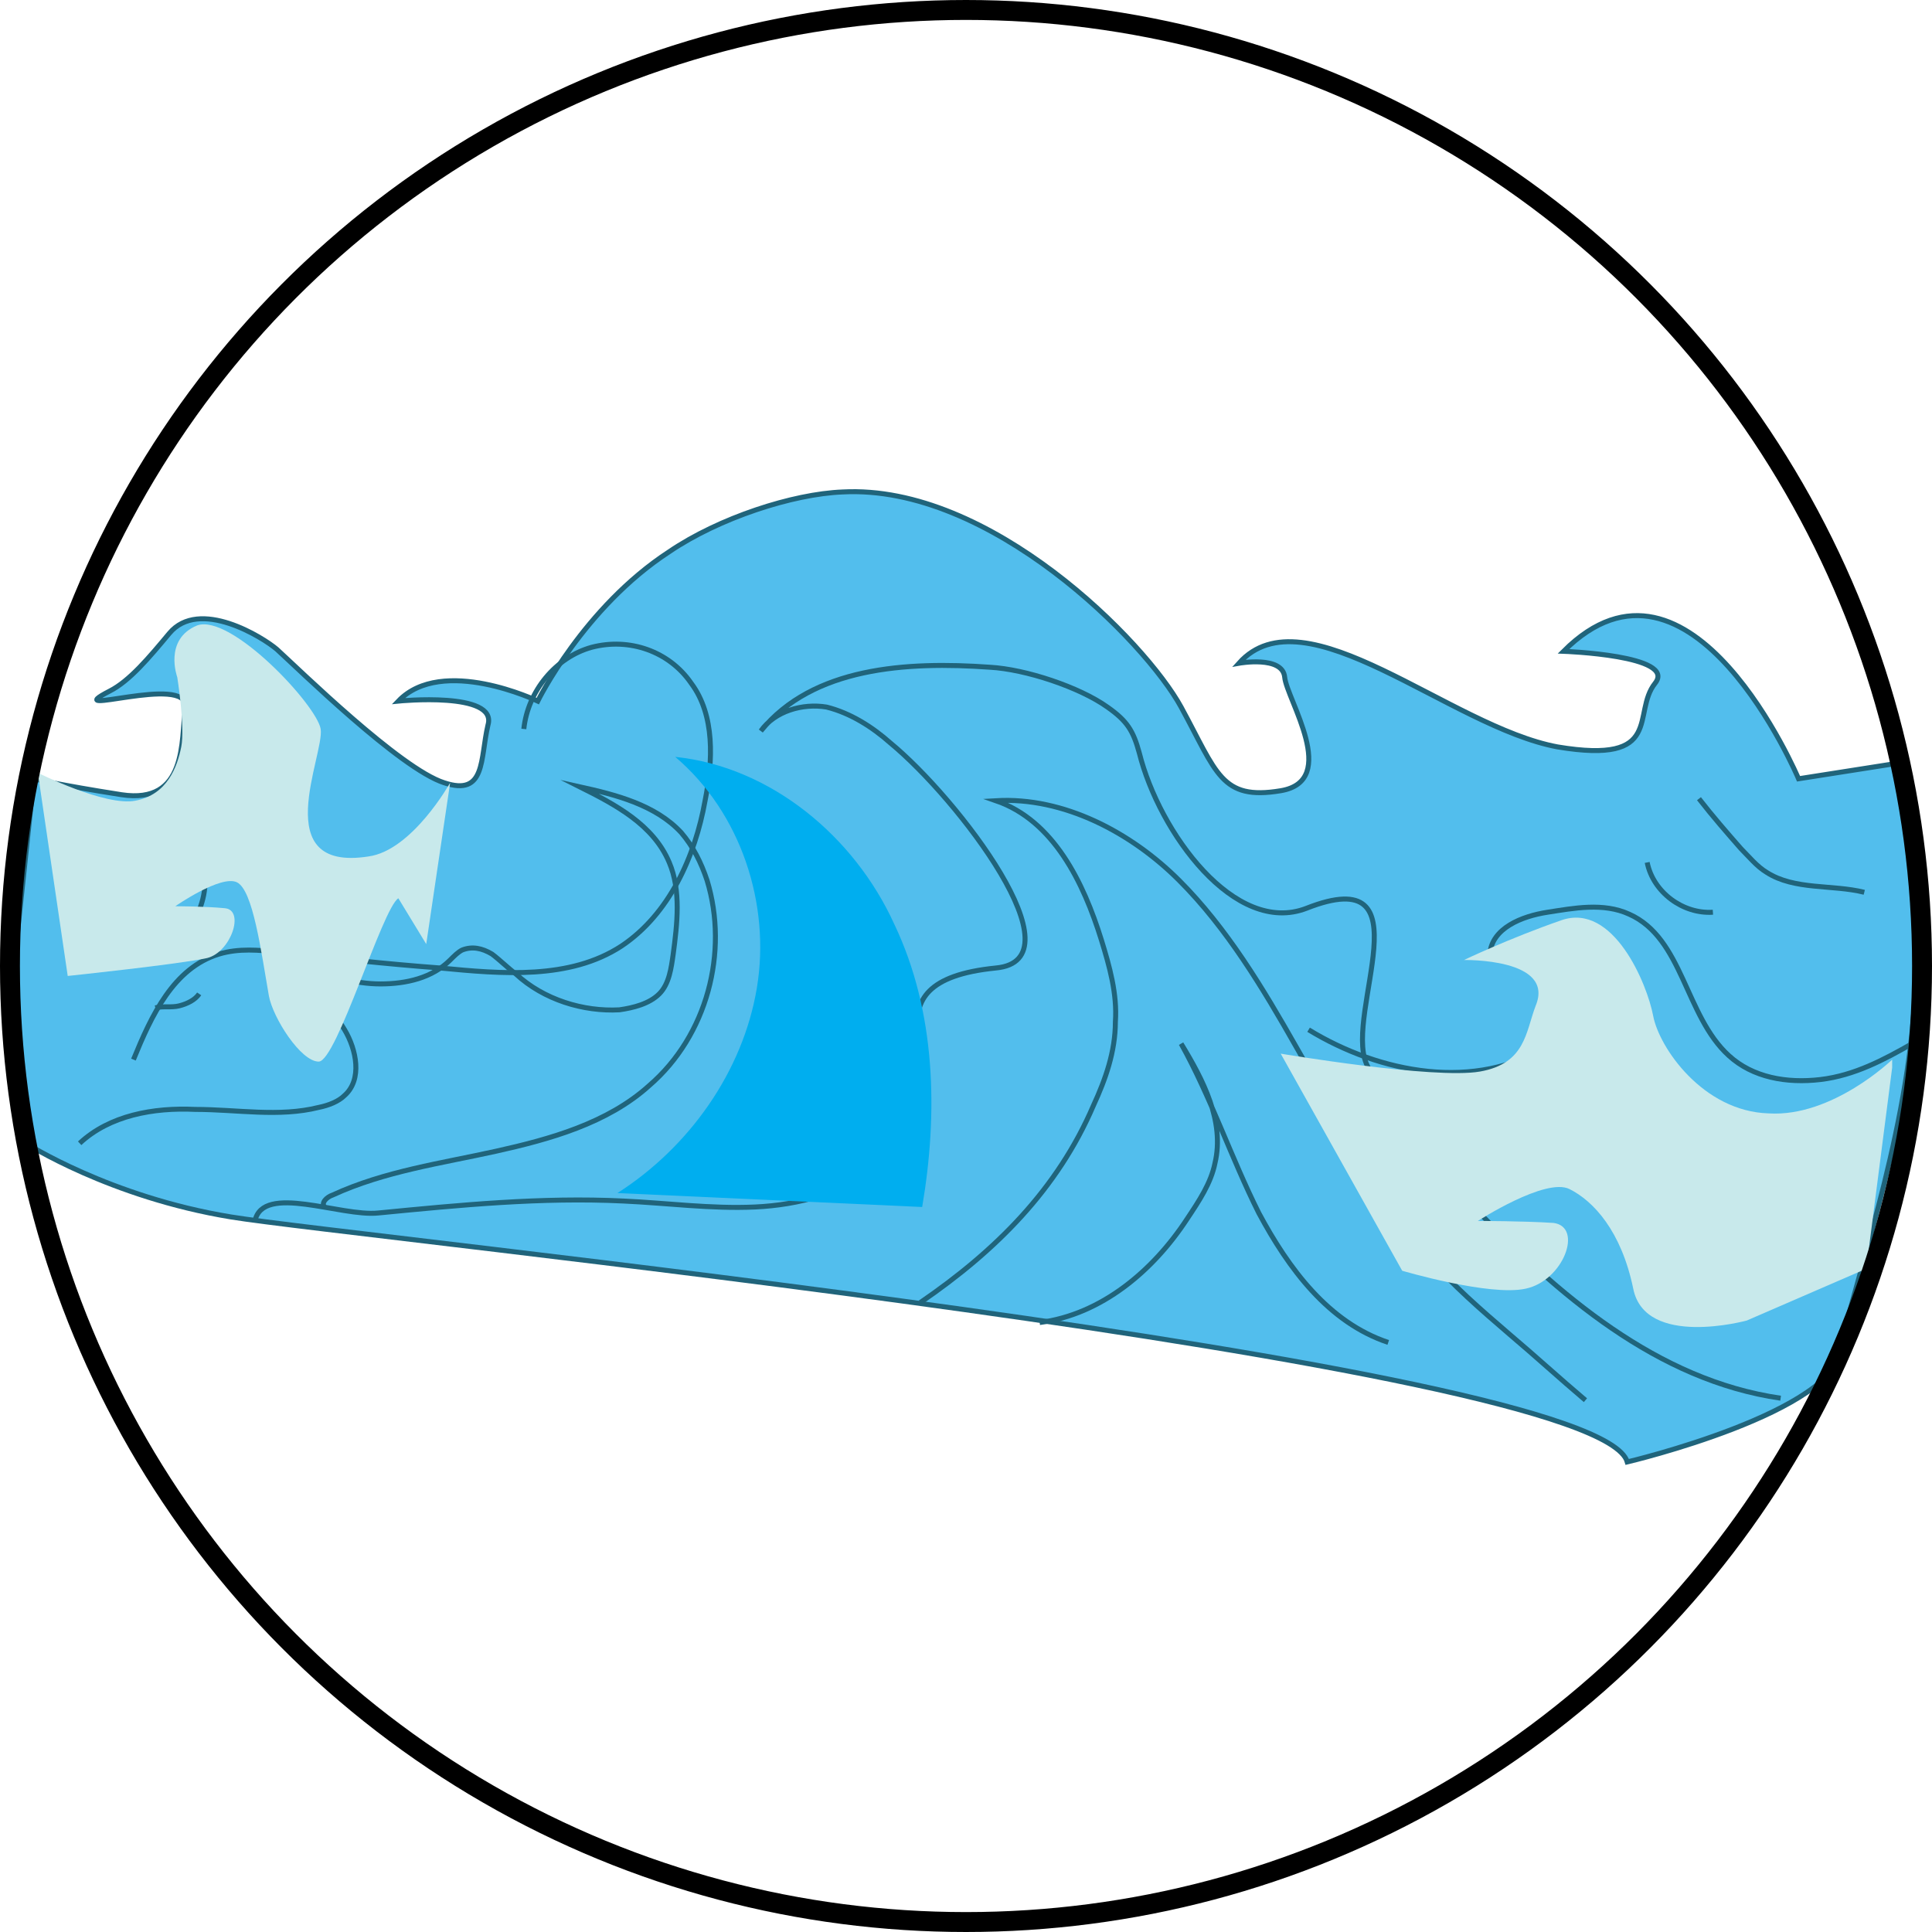 <?xml version="1.0" encoding="utf-8"?>
<!-- Generator: Adobe Illustrator 26.1.0, SVG Export Plug-In . SVG Version: 6.00 Build 0)  -->
<svg version="1.1" id="Layer_1" xmlns="http://www.w3.org/2000/svg" xmlns:xlink="http://www.w3.org/1999/xlink" x="0px" y="0px"
	 viewBox="0 0 97 97" style="enable-background:new 0 0 97 97;" xml:space="preserve">
<style type="text/css">
	.st0{fill:#52BEED;stroke:#20647B;stroke-width:0.25;stroke-miterlimit:10;}
	.st1{fill:none;stroke:#20647B;stroke-width:0.25;stroke-miterlimit:10;}
	.st2{fill:#C8E9EB;}
	.st3{fill:none;}
	.st4{fill:none;stroke:#000000;stroke-miterlimit:10;}
	.st5{fill:#00AEEF;}
</style>
<path class="st0" d="M27,35.2c0,0-4.8-2.3-7,0c0,0,5-0.5,4.5,1.2c-0.4,1.7-0.1,3.6-2.2,2.9c-2.2-0.7-7.3-5.7-8.4-6.7
	C13.2,32,10,30,8.5,31.8c-1,1.2-2,2.4-3,2.9c-2.7,1.4,4-0.9,3.8,0.8s0.1,4.9-3.2,4.4c-3.2-0.5-4.4-0.8-4.4-0.8L0.5,50.4l0.8,7
	c0,0,4.2,2.7,10.3,3.7s68.7,7.3,70.1,12.3c0,0,10.6-2.5,10.8-5.8c0.1-1.7,2.8-8.9,3.5-15.8s-0.6-13.5-0.6-13.5l-5.1,0.8
	c0,0-5.4-12.8-11.8-6.4c0,0,5.7,0.2,4.6,1.6c-1.2,1.5,0.5,4.1-4.9,3.2c-5.4-1-12.7-7.9-16-4.2c0,0,2.2-0.4,2.3,0.7
	c0.1,1.1,2.8,5.2-0.2,5.7s-3.2-0.9-5-4.2c-1.8-3.3-9.6-11.2-17-10.8c-2.5,0.1-6.2,1.3-8.7,3C29.3,30.5,27,35.2,27,35.2z"/>
<path class="st1" d="M6.9,47.2c0.6-0.1,1.2-0.2,1.8-0.4c0.6-0.2,1.1-0.6,1.3-1.1s0.3-1,0.3-1.5c0.1-1,0.1-2,0.2-3.1"/>
<path class="st1" d="M13.6,41.1c0.2,0.7,0,1.5-0.4,2.1"/>
<path class="st1" d="M10,49.9c-0.2,0.3-0.6,0.5-1,0.6s-0.8,0-1.2,0.1"/>
<path class="st1" d="M4,57.4c1.5-1.4,3.7-1.8,5.8-1.7c2.1,0,4.2,0.4,6.2-0.1c0.5-0.1,1-0.3,1.3-0.6c0.9-0.8,0.6-2.3,0-3.3
	s-1.5-1.9-1.9-3.1c1.2,0.4,2.4,0.8,3.7,0.8s2.6-0.3,3.5-1.2c0.2-0.2,0.4-0.4,0.6-0.5c0.5-0.2,1-0.1,1.5,0.2c0.4,0.3,0.8,0.7,1.2,1
	c1.4,1.3,3.4,1.9,5.2,1.8c0.7-0.1,1.5-0.3,2-0.8s0.6-1.3,0.7-2c0.2-1.5,0.4-3.2-0.2-4.6c-0.8-1.9-2.7-2.9-4.5-3.8
	c1.8,0.4,3.8,0.9,5.1,2.3c0.6,0.7,1,1.5,1.3,2.4c1.1,3.6,0,7.8-2.9,10.3c-2.1,1.9-5,2.7-7.7,3.3s-5.6,1-8.2,2.2
	c-0.3,0.1-0.6,0.4-0.4,0.6"/>
<path class="st1" d="M93.6,44.8c-1.6-0.4-3.5-0.1-4.9-1c-0.5-0.3-0.9-0.8-1.3-1.2c-0.7-0.8-1.4-1.6-2.1-2.5"/>
<path class="st1" d="M82.7,43.3c0.3,1.5,1.8,2.6,3.3,2.5"/>
<path class="st1" d="M96,52.4c-1.4,0.8-2.9,1.6-4.6,1.8S88,54.1,86.8,53c-2.2-2-2.3-5.9-5-7.1c-1.3-0.6-2.8-0.3-4.1-0.1
	c-1.3,0.2-2.8,0.8-2.9,2.1c0.9,0,1.9,0,2.8,0.3c0.9,0.4,1.6,1.2,1.6,2.1s-0.8,1.7-1.5,2.2c-3.6,2.3-8.4,1.4-12-0.8"/>
<path class="st1" d="M6.7,53.2c0.9-2.2,2-4.6,4.3-5.3c1-0.3,2-0.2,3-0.1c2.7,0.3,5.4,0.6,8.1,0.8c3.1,0.3,6.5,0.6,9.1-1.1
	c2.4-1.6,3.7-4.5,4.2-7.3c0.4-2,0.5-4.3-0.7-5.9c-1.1-1.6-3.1-2.3-5-1.8c-1.8,0.5-3.2,2.2-3.4,4.1"/>
<path class="st1" d="M12.8,61.3c0.4-1.9,4.3-0.2,6.2-0.4c4.1-0.4,8.2-0.8,12.3-0.6c2.2,0.1,4.4,0.4,6.6,0.3s4.5-0.7,6.2-2.1
	c0.8-0.7,1.4-1.5,2-2.4c1.7-2.3-3.1-6.8,3.9-7.5c4.3-0.4-1.9-8.5-5.3-11.3c-0.9-0.8-2-1.5-3.2-1.8c-1.2-0.2-2.6,0.2-3.3,1.2
	c2.6-3.2,7.3-3.5,11.5-3.2c1.8,0.1,4.5,1,5.9,2c1,0.7,1.3,1.2,1.6,2.3c1,4,4.8,9.2,8.4,7.8c6.1-2.4,1.9,5.2,3,7.8
	c1.2,2.7,3.2,4.9,5.3,7.1c4.3,4.5,9.3,8.8,15.5,9.7"/>
<path class="st1" d="M69.7,67.4c-3-1-5-3.7-6.5-6.5c-1.4-2.8-2.4-5.8-3.9-8.5c1.1,1.8,2.2,3.9,1.7,6c-0.2,1-0.8,1.9-1.4,2.8
	c-1.7,2.6-4.3,4.8-7.4,5.2"/>
<path class="st1" d="M79.6,70.3c-1.3-1.1-2.5-2.2-3.8-3.3c-1.4-1.2-2.9-2.5-4.1-3.9c-1.7-1.9-2.9-4.1-4.2-6.3
	c-0.8-1.4-1.6-2.8-2.4-4.2c-1.7-3-3.5-6-5.9-8.4s-5.8-4.2-9.2-4c2.9,1,4.4,4.1,5.3,7c0.4,1.3,0.8,2.7,0.7,4.1c0,1.5-0.5,2.9-1.1,4.2
	c-1.8,4.2-4.9,7.3-8.7,9.9"/>
<path class="st2" d="M95,48.2v5c0,0-3,2.9-6.2,2.7c-3.3-0.1-5.5-3.3-5.8-4.9s-2-5.7-4.6-4.8c-2.6,0.9-4.9,2-4.9,2s4.6-0.1,3.6,2.3
	c-0.5,1.3-0.5,2.9-2.8,3.3s-10-0.9-10-0.9l6.1,10.9c0,0,4.4,1.3,6.2,0.9c1.9-0.4,2.9-3.1,1.4-3.3c-1.5-0.1-3.8-0.1-3.8-0.1
	s3.4-2.2,4.6-1.6s2.6,2.1,3.2,5c0.6,3,5.7,1.6,5.7,1.6l6-2.6L95,53.6"/>
<path class="st2" d="M21.4,47.4l1.2-8.1c0,0-1.9,3.4-4.1,3.7c-5.1,0.8-2.2-5.1-2.4-6.4c-0.2-1.2-4.5-5.8-6.2-5.2
	c-1.7,0.7-1,2.6-1,2.6s0.4,2.5,0.2,3.5s-0.7,2.4-2.3,2.7c-1.5,0.3-4.9-1.4-4.9-1.4L3.4,49c0,0,5.7-0.6,7-0.9
	c1.2-0.3,1.9-2.4,0.9-2.5s-2.5-0.1-2.5-0.1s2.3-1.6,3.1-1.2s1.2,3.4,1.6,5.7c0.2,1.1,1.6,3.3,2.5,3.3s3.2-7.7,4-8.2L21.4,47.4
	l1.2-7.5"/>
<path class="st3" d="M11.3,14.4c0.2-0.3,0.3-0.6,0.3-0.9c-0.1-0.4-0.4-0.6-0.8-0.8c-0.8-0.3-1.6-0.5-2.4-0.4
	c-0.2-0.4,0.4-0.7,0.8-0.7c1.5-0.1,3-0.1,4.5-0.2c0.3,1.1,0.6,2.2,0.6,3.4c1.7-1.7,4.9-1.3,6.2,0.7c0.6,1,0.8,2.2,1,3.3
	c0.3,1.8,0.5,3.8-0.3,5.5c-2.5,1-5.2-0.3-7.4-1.8c-1-0.7-2-1.4-3.1-2.1c-1-0.6-2.4-0.8-3.3-1.4c0.3-0.8,1.4-1.3,1.9-2
	C10.2,16.2,10.7,15.3,11.3,14.4z"/>
<circle class="st4" cx="48.5" cy="48.5" r="48"/>
<path class="st5" d="M31,59.9c3.6-2.3,6.3-6.1,7-10.3c0.7-4.2-0.8-8.8-4.1-11.6c4.8,0.5,9,4,11,8.4c2.1,4.4,2.2,9.5,1.4,14.2"/>
<path class="st2" d="M2.7,46.9"/>
<path class="st5" d="M86.2,71"/>
</svg>

